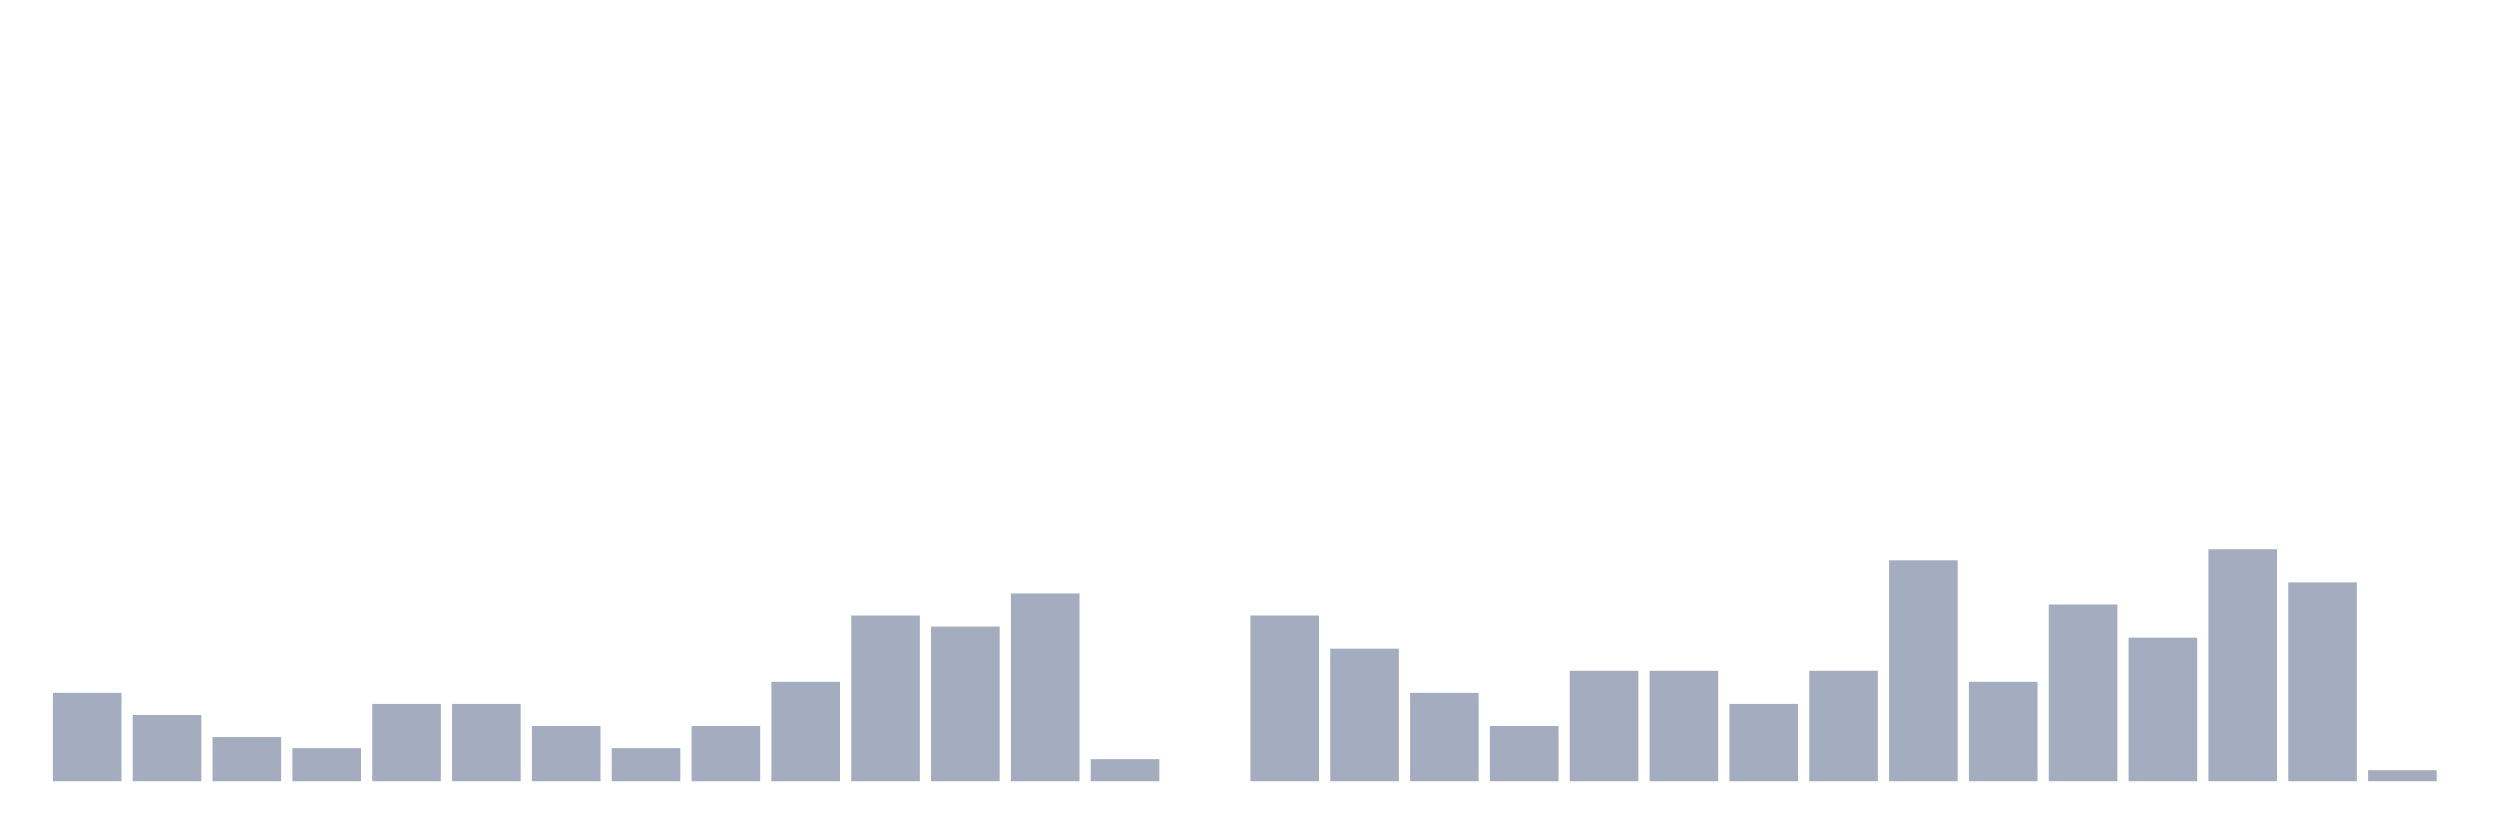 <svg xmlns="http://www.w3.org/2000/svg" viewBox="0 0 480 160"><g transform="translate(10,10)"><rect class="bar" x="0.153" width="13.175" y="123.03" height="16.97" fill="rgb(164,173,192)"></rect><rect class="bar" x="15.482" width="13.175" y="127.273" height="12.727" fill="rgb(164,173,192)"></rect><rect class="bar" x="30.81" width="13.175" y="131.515" height="8.485" fill="rgb(164,173,192)"></rect><rect class="bar" x="46.138" width="13.175" y="133.636" height="6.364" fill="rgb(164,173,192)"></rect><rect class="bar" x="61.466" width="13.175" y="125.152" height="14.848" fill="rgb(164,173,192)"></rect><rect class="bar" x="76.794" width="13.175" y="125.152" height="14.848" fill="rgb(164,173,192)"></rect><rect class="bar" x="92.123" width="13.175" y="129.394" height="10.606" fill="rgb(164,173,192)"></rect><rect class="bar" x="107.451" width="13.175" y="133.636" height="6.364" fill="rgb(164,173,192)"></rect><rect class="bar" x="122.779" width="13.175" y="129.394" height="10.606" fill="rgb(164,173,192)"></rect><rect class="bar" x="138.107" width="13.175" y="120.909" height="19.091" fill="rgb(164,173,192)"></rect><rect class="bar" x="153.436" width="13.175" y="108.182" height="31.818" fill="rgb(164,173,192)"></rect><rect class="bar" x="168.764" width="13.175" y="110.303" height="29.697" fill="rgb(164,173,192)"></rect><rect class="bar" x="184.092" width="13.175" y="103.939" height="36.061" fill="rgb(164,173,192)"></rect><rect class="bar" x="199.42" width="13.175" y="135.758" height="4.242" fill="rgb(164,173,192)"></rect><rect class="bar" x="214.748" width="13.175" y="140" height="0" fill="rgb(164,173,192)"></rect><rect class="bar" x="230.077" width="13.175" y="108.182" height="31.818" fill="rgb(164,173,192)"></rect><rect class="bar" x="245.405" width="13.175" y="114.545" height="25.455" fill="rgb(164,173,192)"></rect><rect class="bar" x="260.733" width="13.175" y="123.03" height="16.97" fill="rgb(164,173,192)"></rect><rect class="bar" x="276.061" width="13.175" y="129.394" height="10.606" fill="rgb(164,173,192)"></rect><rect class="bar" x="291.39" width="13.175" y="118.788" height="21.212" fill="rgb(164,173,192)"></rect><rect class="bar" x="306.718" width="13.175" y="118.788" height="21.212" fill="rgb(164,173,192)"></rect><rect class="bar" x="322.046" width="13.175" y="125.152" height="14.848" fill="rgb(164,173,192)"></rect><rect class="bar" x="337.374" width="13.175" y="118.788" height="21.212" fill="rgb(164,173,192)"></rect><rect class="bar" x="352.702" width="13.175" y="97.576" height="42.424" fill="rgb(164,173,192)"></rect><rect class="bar" x="368.031" width="13.175" y="120.909" height="19.091" fill="rgb(164,173,192)"></rect><rect class="bar" x="383.359" width="13.175" y="106.061" height="33.939" fill="rgb(164,173,192)"></rect><rect class="bar" x="398.687" width="13.175" y="112.424" height="27.576" fill="rgb(164,173,192)"></rect><rect class="bar" x="414.015" width="13.175" y="95.455" height="44.545" fill="rgb(164,173,192)"></rect><rect class="bar" x="429.344" width="13.175" y="101.818" height="38.182" fill="rgb(164,173,192)"></rect><rect class="bar" x="444.672" width="13.175" y="137.879" height="2.121" fill="rgb(164,173,192)"></rect></g></svg>